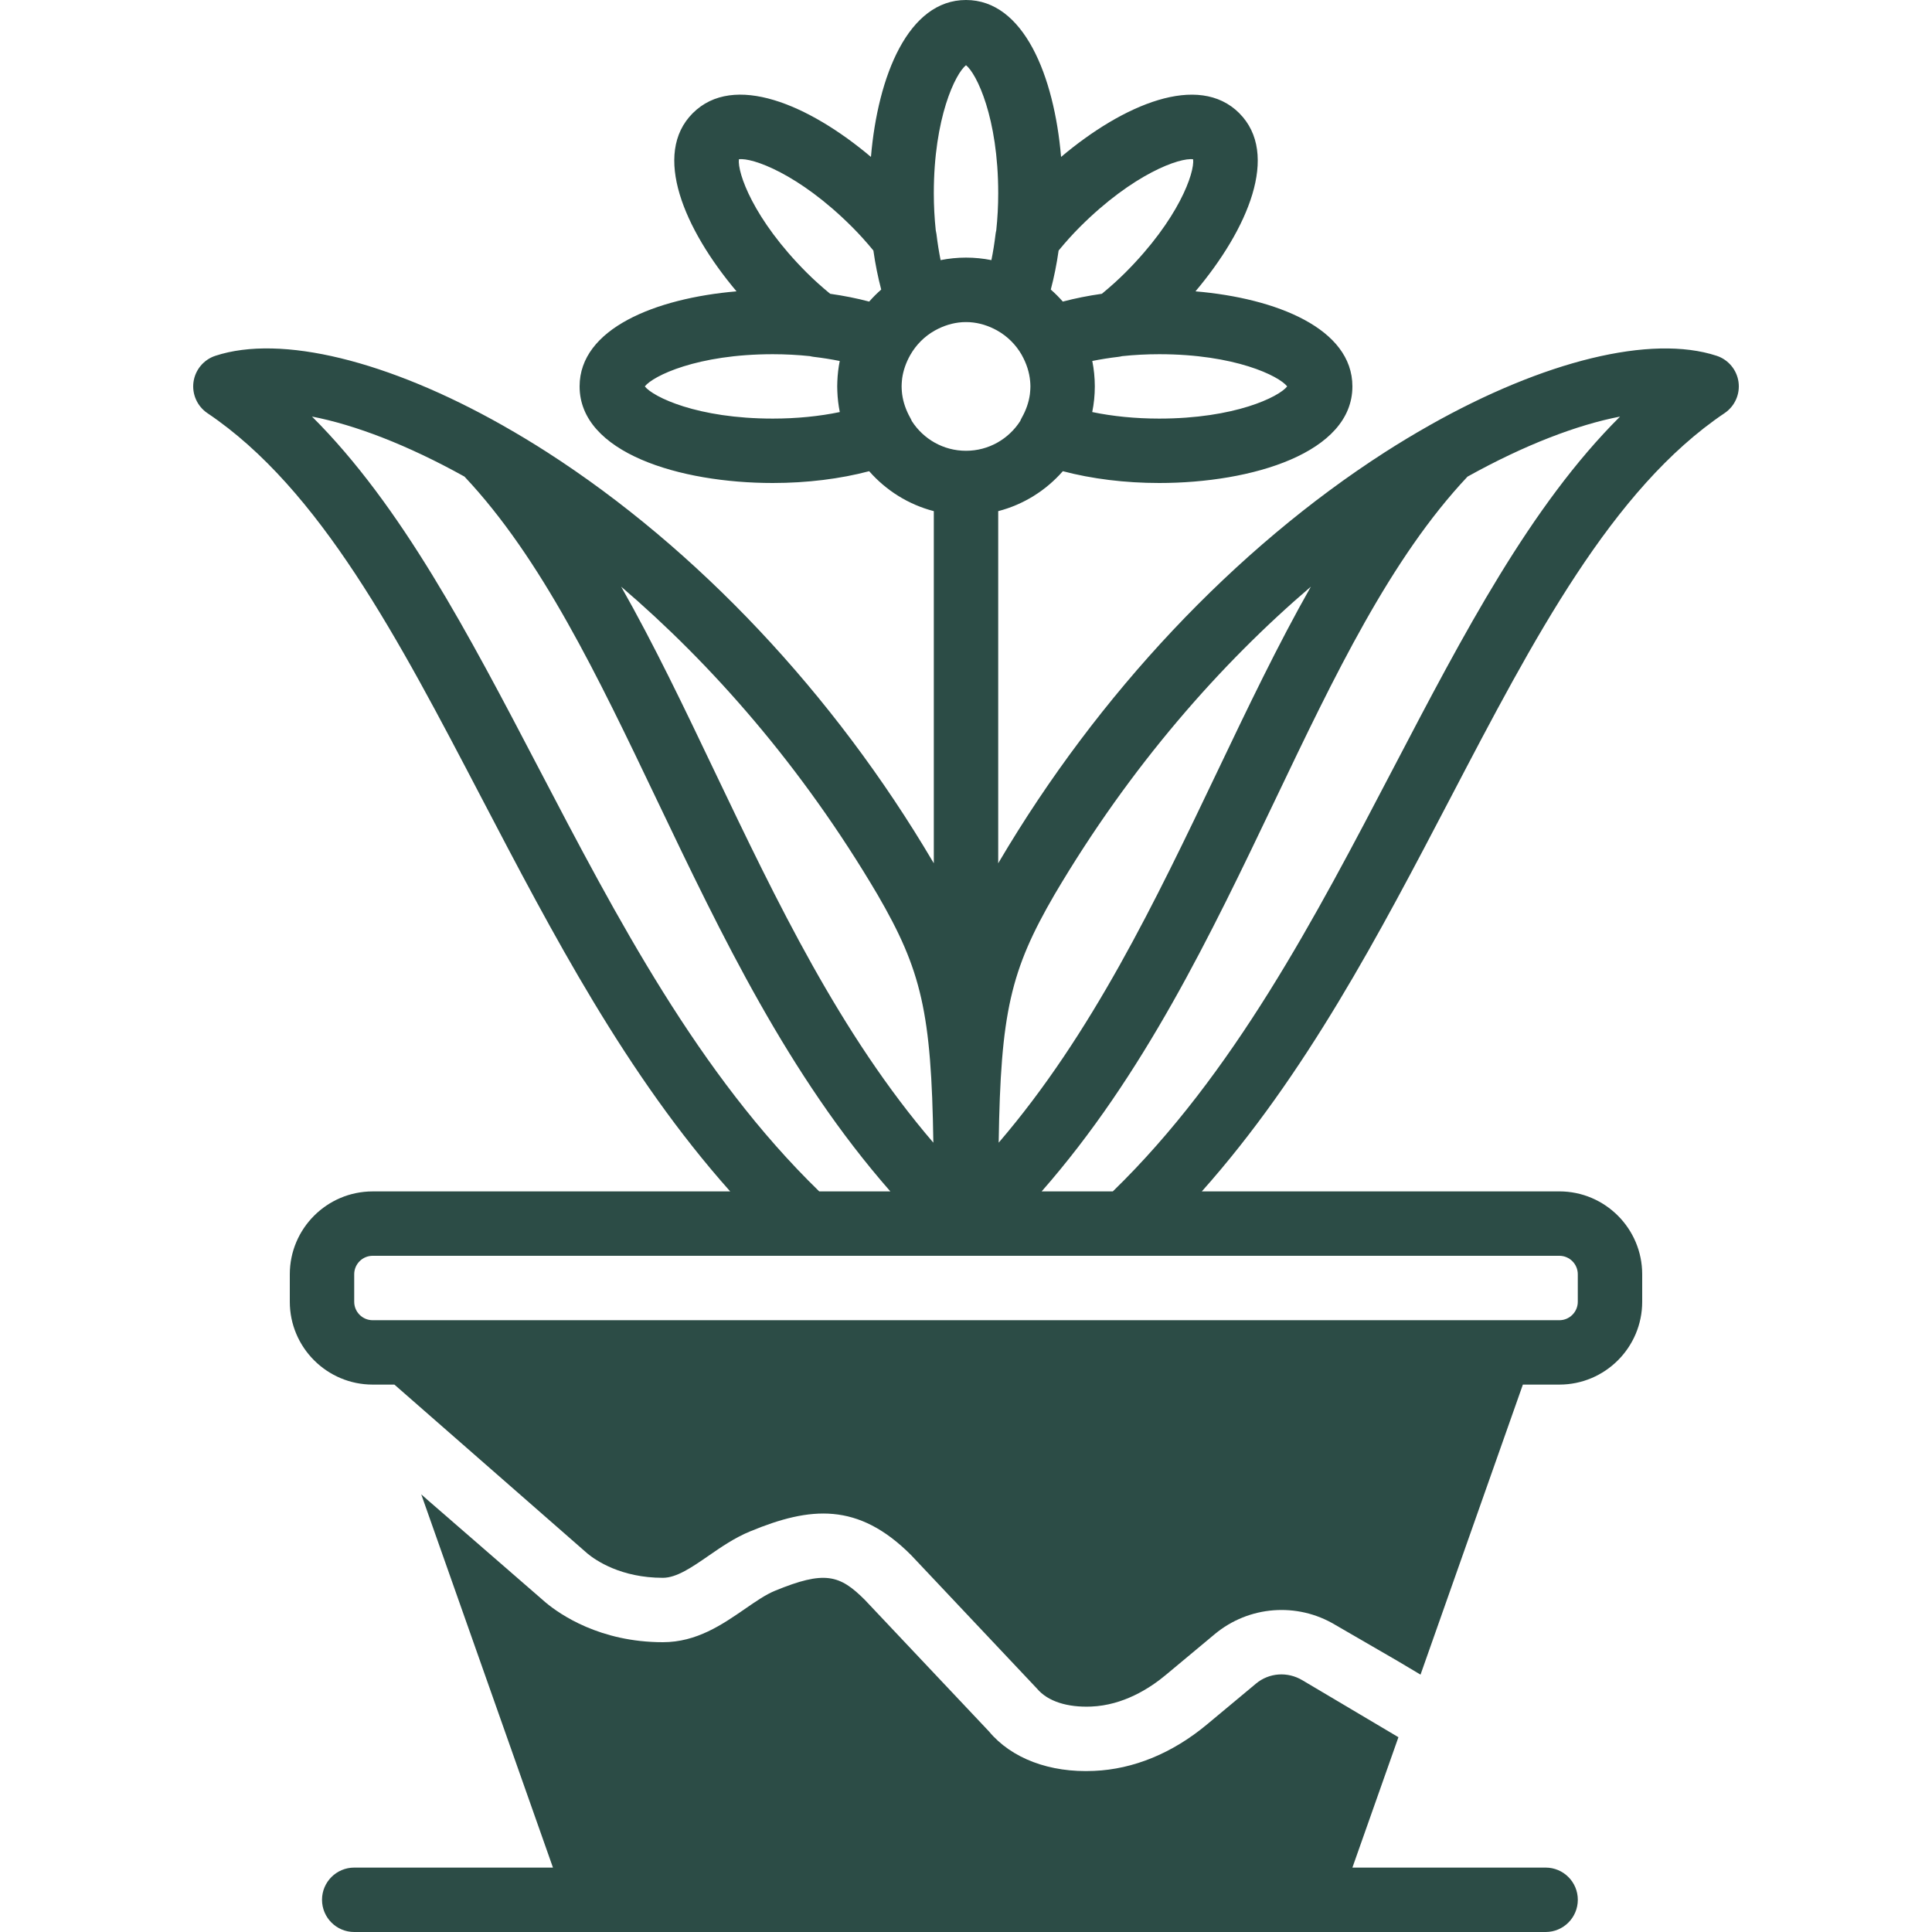 <svg width="80" height="80" viewBox="0 0 80 80" fill="none" xmlns="http://www.w3.org/2000/svg">
<path d="M64.001 77.333H56L57.906 71.934L53.932 69.577C53.311 69.205 52.546 69.265 52.008 69.714L49.98 71.404C48.551 72.596 46.932 73.261 45.299 73.329C43.463 73.414 41.879 72.81 40.95 71.693L35.812 66.248C34.77 65.206 34.148 65.022 32.086 65.872C31.703 66.029 31.287 66.317 30.844 66.623C29.908 67.268 28.848 68 27.449 68C24.848 68 23.188 66.852 22.596 66.357L17.709 62.113L17.443 61.878L22.897 77.333H14.667C13.931 77.333 13.334 77.93 13.334 78.666C13.334 79.402 13.931 80 14.667 80H23.839L55.059 80L64.001 80C64.738 80 65.334 79.402 65.334 78.666C65.334 77.93 64.738 77.333 64.001 77.333Z" fill="#2C4C46"/>
<path d="M71.988 15.817C71.918 15.313 71.566 14.892 71.084 14.733C68.369 13.842 63.933 14.937 59.203 17.606C59.189 17.614 59.175 17.622 59.162 17.63C58.56 17.97 57.954 18.335 57.346 18.725C51.144 22.711 45.469 28.735 41.369 35.687C41.368 35.689 41.367 35.692 41.365 35.694C41.354 35.713 41.344 35.731 41.334 35.749V21.165C42.387 20.893 43.314 20.305 44.01 19.511C45.207 19.828 46.587 20 48 20C51.854 20 56 18.748 56 16C56 13.607 52.858 12.349 49.502 12.064C51.672 9.49 53.006 6.379 51.315 4.686V4.685C49.622 2.997 46.512 4.327 43.937 6.498C43.651 3.142 42.392 0 40 0C37.608 0 36.35 3.142 36.064 6.498C33.489 4.326 30.379 2.995 28.686 4.686C26.995 6.378 28.329 9.49 30.498 12.064C27.143 12.35 24 13.608 24 16C24 18.748 28.147 20 32 20C33.414 20 34.793 19.829 35.99 19.511C36.687 20.305 37.614 20.893 38.667 21.165V35.748C38.657 35.73 38.647 35.713 38.636 35.694C38.634 35.692 38.632 35.689 38.631 35.687C34.532 28.735 28.858 22.711 22.655 18.725C22.046 18.334 21.439 17.969 20.837 17.628C20.825 17.621 20.813 17.614 20.801 17.607C16.071 14.936 11.637 13.839 8.918 14.733C8.434 14.892 8.083 15.313 8.012 15.818C7.943 16.322 8.167 16.822 8.588 17.107C13.252 20.245 16.495 26.448 19.927 33.016C22.886 38.679 25.933 44.505 30.236 49.334H15.431C13.54 49.334 12 50.872 12 52.764V53.903C12 55.795 13.54 57.333 15.431 57.333H16.331L24.323 64.327C24.673 64.617 25.719 65.334 27.448 65.334C28.017 65.334 28.655 64.894 29.33 64.428C29.867 64.056 30.423 63.673 31.069 63.408C33.547 62.384 35.526 62.191 37.725 64.391L42.943 69.925C43.387 70.454 44.205 70.706 45.187 70.665C46.505 70.61 47.593 69.923 48.273 69.356L50.299 67.667C51.709 66.492 53.711 66.336 55.286 67.28L57.867 68.775L58.821 69.343L63.059 57.333H64.571C66.461 57.333 68 55.795 68 53.903V52.764C68 50.872 66.461 49.333 64.571 49.333H49.765C54.066 44.505 57.114 38.679 60.073 33.017C63.505 26.45 66.748 20.245 71.411 17.107C71.834 16.821 72.058 16.321 71.988 15.817ZM43.669 37.037C46.811 31.71 50.561 27.471 54.28 24.293C52.917 26.691 51.672 29.297 50.392 31.979C47.841 37.319 45.217 42.813 41.353 47.316C41.435 41.923 41.841 40.182 43.669 37.037ZM53.3 16C52.956 16.436 51.13 17.333 48 17.333C47.021 17.333 46.073 17.239 45.227 17.062C45.297 16.719 45.334 16.363 45.334 16C45.334 15.998 45.334 15.996 45.334 15.995C45.333 15.636 45.297 15.286 45.229 14.947C45.569 14.879 45.93 14.82 46.309 14.776C46.362 14.77 46.414 14.759 46.465 14.747C46.961 14.694 47.475 14.667 48 14.667C51.13 14.666 52.956 15.564 53.3 16ZM49.405 6.596C49.471 7.147 48.812 9.073 46.599 11.287C46.304 11.581 45.99 11.865 45.626 12.165C45.061 12.245 44.519 12.353 44.009 12.488C43.854 12.312 43.688 12.145 43.511 11.99C43.646 11.481 43.755 10.939 43.835 10.375C44.134 10.01 44.419 9.696 44.714 9.4C46.928 7.187 48.862 6.516 49.405 6.596ZM40 2.7C40.436 3.044 41.334 4.871 41.334 8C41.334 8.526 41.306 9.042 41.253 9.539C41.241 9.589 41.23 9.64 41.224 9.692C41.179 10.07 41.121 10.431 41.052 10.771C40.712 10.703 40.36 10.667 40 10.667C39.64 10.667 39.288 10.703 38.948 10.771C38.88 10.431 38.822 10.07 38.777 9.691C38.77 9.638 38.76 9.585 38.747 9.533C38.695 9.038 38.667 8.524 38.667 8C38.667 4.871 39.564 3.044 40 2.7ZM30.596 6.595C31.136 6.516 33.073 7.186 35.286 9.4C35.581 9.696 35.866 10.01 36.165 10.374C36.245 10.938 36.354 11.48 36.489 11.99C36.312 12.145 36.146 12.311 35.991 12.488C35.482 12.353 34.939 12.245 34.375 12.165C34.011 11.864 33.695 11.581 33.401 11.286C31.188 9.072 30.53 7.147 30.596 6.595ZM32 17.333C28.871 17.333 27.044 16.436 26.7 16C27.044 15.564 28.871 14.667 32 14.667C32.526 14.667 33.042 14.695 33.538 14.747C33.589 14.759 33.64 14.77 33.692 14.776C34.071 14.821 34.432 14.879 34.772 14.948C34.716 15.224 34.683 15.508 34.672 15.798C34.67 15.865 34.667 15.933 34.667 16C34.667 16.067 34.67 16.134 34.672 16.201C34.683 16.495 34.717 16.782 34.774 17.062C33.928 17.239 32.98 17.333 32 17.333ZM37.757 17.436C37.737 17.388 37.714 17.34 37.688 17.295C37.514 16.983 37.403 16.663 37.358 16.338C37.357 16.334 37.356 16.33 37.356 16.326C37.351 16.29 37.348 16.255 37.345 16.22C37.339 16.147 37.334 16.074 37.334 16C37.334 15.926 37.339 15.853 37.345 15.78C37.348 15.745 37.351 15.709 37.356 15.674C37.356 15.67 37.357 15.667 37.357 15.663C37.403 15.338 37.514 15.018 37.69 14.704C37.931 14.279 38.282 13.926 38.706 13.688C38.709 13.687 38.711 13.685 38.714 13.684C39.077 13.482 39.455 13.368 39.834 13.342C39.837 13.341 39.841 13.341 39.844 13.341C39.949 13.335 40.053 13.335 40.157 13.341C40.16 13.341 40.164 13.341 40.167 13.342C40.549 13.368 40.928 13.483 41.294 13.687C41.294 13.688 41.294 13.688 41.295 13.688C41.717 13.926 42.067 14.275 42.309 14.698C42.309 14.7 42.31 14.702 42.311 14.704C42.508 15.056 42.623 15.418 42.656 15.783C42.662 15.855 42.667 15.927 42.667 16C42.667 16 42.667 16 42.667 16C42.667 16.073 42.662 16.145 42.656 16.217C42.653 16.254 42.65 16.291 42.645 16.329C42.6 16.656 42.489 16.98 42.312 17.294C42.286 17.34 42.264 17.388 42.244 17.436C41.769 18.175 40.942 18.666 40.001 18.666C39.058 18.667 38.231 18.175 37.757 17.436ZM36.332 37.037C38.16 40.182 38.566 41.923 38.648 47.316C34.784 42.813 32.16 37.319 29.608 31.979C28.328 29.297 27.083 26.691 25.721 24.293C29.44 27.471 33.19 31.711 36.332 37.037ZM22.291 31.781C19.392 26.235 16.623 20.937 12.919 17.249C14.694 17.592 16.868 18.42 19.233 19.735C22.422 23.122 24.745 27.983 27.202 33.128C29.884 38.744 32.647 44.522 36.867 49.333H33.922C28.925 44.476 25.553 38.025 22.291 31.781ZM65.333 52.764V53.903C65.333 54.324 64.991 54.667 64.571 54.667H15.431C15.009 54.667 14.667 54.324 14.667 53.903V52.764C14.667 52.343 15.009 52 15.431 52H33.387H40H40.001H46.613H64.571C64.991 52 65.333 52.343 65.333 52.764ZM57.71 31.781C54.446 38.027 51.076 44.477 46.08 49.333H43.133C47.354 44.522 50.116 38.744 52.799 33.128C55.256 27.983 57.579 23.122 60.767 19.736C63.133 18.42 65.308 17.592 67.082 17.25C63.378 20.937 60.609 26.235 57.71 31.781Z" fill="#2C4C46"/>
</svg>
